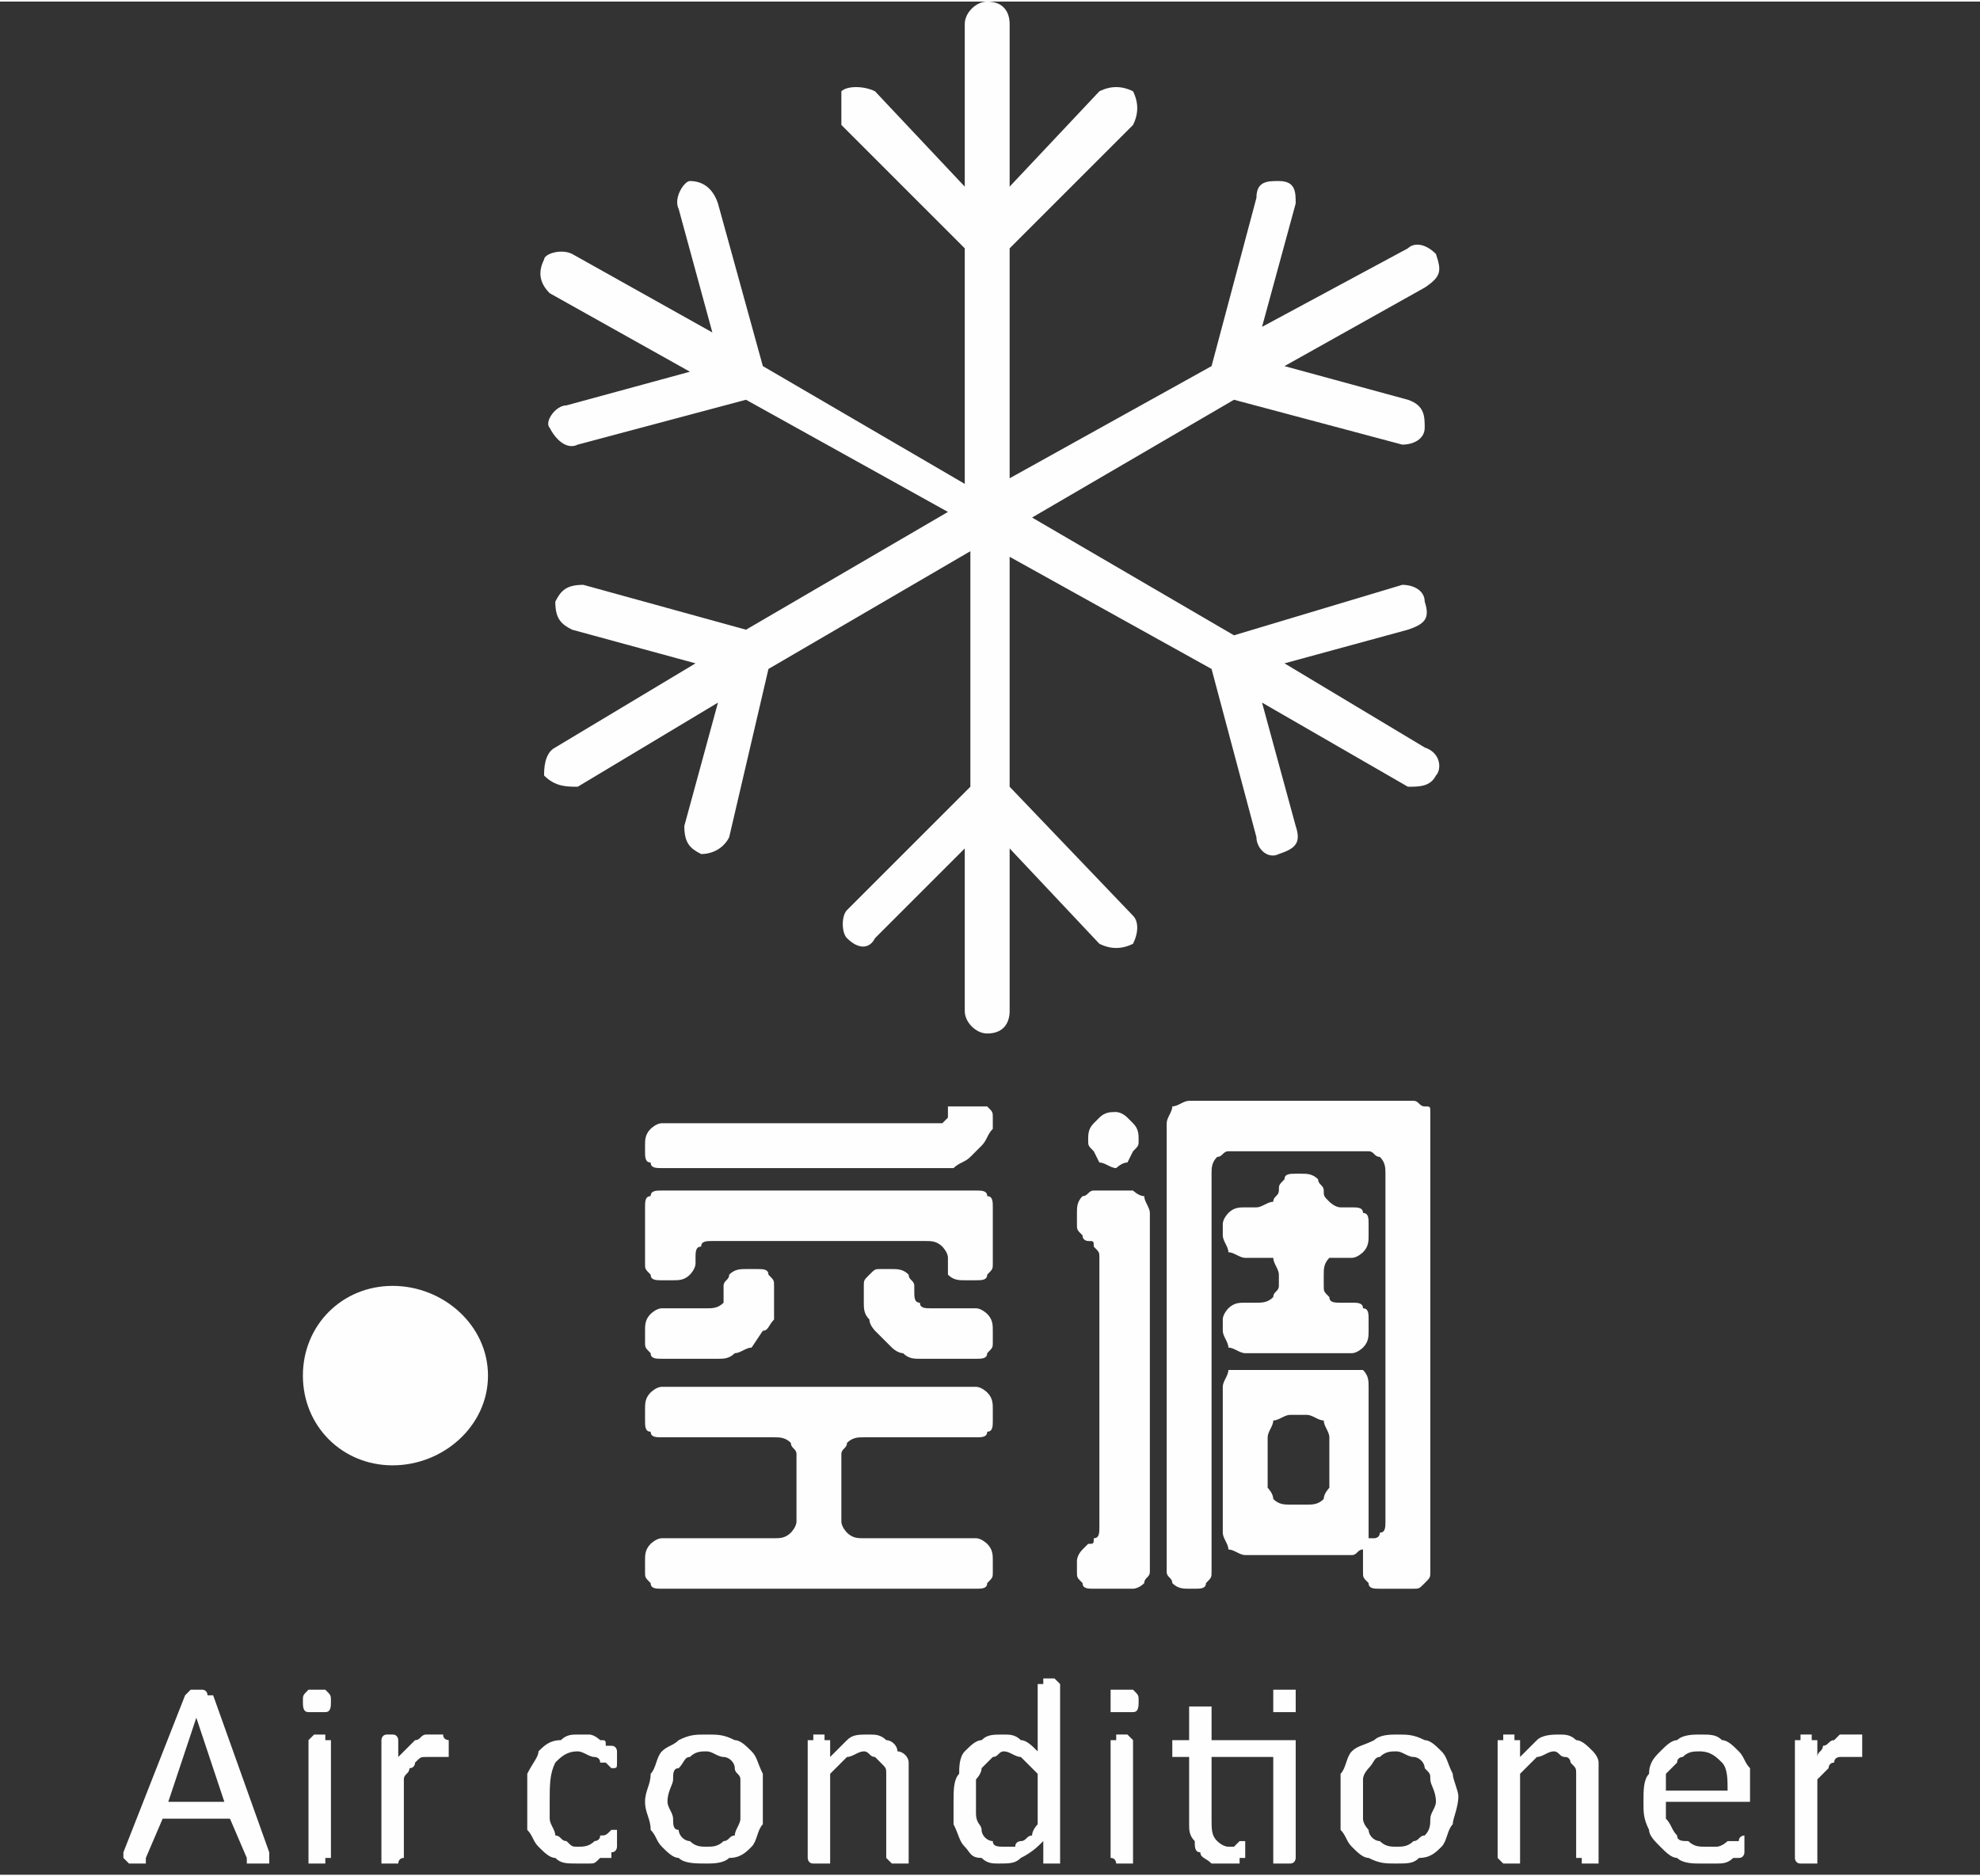 <?xml version="1.0" encoding="UTF-8"?>
<!DOCTYPE svg PUBLIC "-//W3C//DTD SVG 1.1//EN" "http://www.w3.org/Graphics/SVG/1.1/DTD/svg11.dtd">
<!-- Creator: CorelDRAW X8 -->
<svg xmlns="http://www.w3.org/2000/svg" xml:space="preserve" width="78.968mm" height="74.843mm" version="1.1" style="shape-rendering:geometricPrecision; text-rendering:geometricPrecision; image-rendering:optimizeQuality; fill-rule:evenodd; clip-rule:evenodd"
viewBox="0 0 353 334"
 xmlns:xlink="http://www.w3.org/1999/xlink">
 <rect x="0" y="0" width="353" height="334" fill="#333333" stroke="none"/>
 <defs>
  <style type="text/css">
   <![CDATA[
    .fil1 {fill:none}
    .fil0 {fill:#FEFEFE}
    .fil2 {fill:#FEFEFE;fill-rule:nonzero}
   ]]>
  </style>
 </defs>
 <g id="图层_x0020_1">
  <path class="fil0" d="M256 138c-1,2 -3,2 -5,2l-26 -15 6 22c1,3 0,4 -3,5 -2,1 -4,-1 -4,-3l-8 -30 -36 -20 0 41 22 23c1,1 1,3 0,5 -2,1 -4,1 -6,0l-16 -17 0 29c0,2 -1,4 -4,4 -2,0 -4,-2 -4,-4l0 -29 -16 16c-1,2 -3,2 -5,0 -1,-1 -1,-4 0,-5l22 -22 0 -42 -36 21 -7 30c-1,2 -3,3 -5,3 -2,-1 -3,-2 -3,-5l6 -22 -25 15c-2,0 -4,0 -6,-2 0,-1 0,-4 2,-5l25 -15 -22 -6c-2,-1 -3,-2 -3,-5 1,-2 2,-3 5,-3l29 8 36 -21 -36 -20 -30 8c-2,1 -4,-1 -5,-3 -1,-1 1,-4 3,-4l22 -6 -25 -14c-2,-2 -2,-4 -1,-6 0,-1 3,-2 5,-1l25 14 -6 -22c-1,-2 1,-5 2,-5 2,0 4,1 5,4l8 29 36 21 0 -42 -22 -22c0,-1 0,-4 0,-6 1,-1 4,-1 6,0l16 17 0 -29c0,-2 2,-4 4,-4 3,0 4,2 4,4l0 29 16 -17c2,-1 4,-1 6,0 1,2 1,4 0,6l-22 22 0 41 36 -20 8 -30c0,-3 2,-3 4,-3 3,0 3,2 3,4l-6 22 26 -14c1,-1 3,-1 5,1 1,3 1,4 -2,6l-25 14 22 6c3,1 3,3 3,5 0,2 -2,3 -4,3l-30 -8 -36 21 36 21 30 -9c2,0 4,1 4,3 1,3 0,4 -3,5l-22 6 25 15c3,1 3,4 2,5l0 0z" p-id="4943"/>
  <rect class="fil1" width="353" height="334"/>
  <path class="fil2" d="M177 225c0,1 0,1 -1,2 0,1 -1,1 -2,1l-2 0c-1,0 -2,0 -3,-1 0,0 0,-1 0,-2l0 -1c0,-1 -1,-2 -1,-2 -1,-1 -2,-1 -3,-1l-38 0c-1,0 -2,0 -2,1 -1,0 -1,1 -1,2l0 1c0,1 -1,2 -1,2 -1,1 -2,1 -3,1l-2 0c-1,0 -2,0 -2,-1 -1,-1 -1,-1 -1,-2l0 -10c0,-1 0,-2 1,-2 0,-1 1,-1 2,-1l56 0c1,0 2,0 2,1 1,0 1,1 1,2l0 10zm0 -26c0,1 0,1 0,2 -1,1 -1,2 -2,3l-2 2c-1,1 -2,1 -3,2 -1,0 -2,0 -3,0l-49 0c-1,0 -2,0 -2,-1 -1,0 -1,-1 -1,-2l0 -1c0,-1 0,-2 1,-3 0,0 1,-1 2,-1l47 0c1,0 2,0 3,0 0,0 1,-1 1,-1 0,-1 0,-1 0,-2 1,0 2,0 3,0l2 0c1,0 2,0 2,0 1,1 1,1 1,2zm-23 57c-1,0 -2,0 -3,1 0,1 -1,1 -1,2l0 12c0,1 1,2 1,2 1,1 2,1 3,1l20 0c1,0 2,1 2,1 1,1 1,2 1,3l0 2c0,1 0,1 -1,2 0,1 -1,1 -2,1l-56 0c-1,0 -2,0 -2,-1 -1,-1 -1,-1 -1,-2l0 -2c0,-1 0,-2 1,-3 0,0 1,-1 2,-1l20 0c1,0 2,0 3,-1 0,0 1,-1 1,-2l0 -12c0,-1 -1,-1 -1,-2 -1,-1 -2,-1 -3,-1l-20 0c-1,0 -2,0 -2,-1 -1,0 -1,-1 -1,-2l0 -2c0,-1 0,-2 1,-3 0,0 1,-1 2,-1l56 0c1,0 2,1 2,1 1,1 1,2 1,3l0 2c0,1 0,2 -1,2 0,1 -1,1 -2,1l-20 0zm-16 -24c0,1 0,2 0,3 -1,1 -1,2 -2,2l-2 3c-1,0 -2,1 -3,1 -1,1 -2,1 -3,1l-10 0c-1,0 -2,0 -2,-1 -1,-1 -1,-1 -1,-2l0 -2c0,-1 0,-2 1,-3 0,0 1,-1 2,-1l8 0c1,0 2,0 3,-1 0,0 0,-1 0,-2l0 -1c0,-1 1,-1 1,-2 1,-1 2,-1 3,-1l2 0c1,0 2,0 2,1 1,1 1,1 1,2l0 3zm39 7c0,1 0,1 -1,2 0,1 -1,1 -2,1l-10 0c-1,0 -2,0 -3,-1 -1,0 -2,-1 -2,-1l-3 -3c0,0 -1,-1 -1,-2 -1,-1 -1,-2 -1,-3l0 -3c0,-1 0,-1 1,-2 1,-1 1,-1 2,-1l2 0c1,0 2,0 3,1 0,1 1,1 1,2l0 1c0,1 0,2 1,2 0,1 1,1 2,1l8 0c1,0 2,1 2,1 1,1 1,2 1,3l0 2zm39 41c0,1 0,1 -1,2 0,1 -1,1 -2,1l-1 0c-1,0 -2,0 -3,-1 0,-1 -1,-1 -1,-2l0 -80c0,-1 1,-2 1,-3 1,0 2,-1 3,-1l40 0c1,0 1,1 2,1 1,0 1,0 1,1l0 82c0,1 0,1 -1,2 -1,1 -1,1 -2,1l-6 0c-1,0 -2,0 -2,-1 -1,-1 -1,-1 -1,-2l0 -2c0,-1 0,-2 0,-2 -1,0 -1,1 -2,1l-19 0c-1,0 -2,-1 -3,-1 0,-1 -1,-2 -1,-3l0 -26c0,-1 1,-2 1,-3 1,0 2,0 3,0l19 0c1,0 2,0 2,0 1,1 1,2 1,3l0 26c0,1 0,1 0,1 0,0 1,0 1,0 0,0 1,0 1,-1 1,0 1,-1 1,-2l0 -62c0,-1 0,-2 -1,-3 -1,0 -1,-1 -2,-1l-25 0c-1,0 -1,1 -2,1 -1,1 -1,2 -1,3l0 71zm-14 3l-7 0c-1,0 -2,0 -2,-1 -1,-1 -1,-1 -1,-2l0 -2c0,0 0,-1 1,-2 0,0 1,-1 1,-1 1,0 1,0 1,-1 1,0 1,-1 1,-2l0 -48c0,-1 0,-1 -1,-2 0,-1 0,-1 -1,-1 0,0 -1,0 -1,-1 -1,-1 -1,-1 -1,-2l0 -2c0,-1 0,-2 1,-3 1,0 1,-1 2,-1l7 0c0,0 1,1 2,1 0,1 1,2 1,3l0 64c0,1 -1,1 -1,2 -1,1 -2,1 -2,1zm22 -51c1,0 2,0 3,-1 0,-1 1,-1 1,-2l0 -2c0,-1 -1,-2 -1,-3 -1,0 -2,0 -3,0l-2 0c-1,0 -2,-1 -3,-1 0,-1 -1,-2 -1,-3l0 -2c0,-1 1,-2 1,-2 1,-1 2,-1 3,-1l2 0c1,0 2,-1 3,-1 0,-1 1,-1 1,-2 0,-1 0,-1 1,-2 0,-1 1,-1 2,-1l1 0c1,0 2,0 3,1 0,1 1,1 1,2 0,1 0,1 1,2 0,0 1,1 2,1l2 0c1,0 2,0 2,1 1,0 1,1 1,2l0 2c0,1 0,2 -1,3 0,0 -1,1 -2,1l-2 0c-1,0 -2,0 -2,0 -1,1 -1,2 -1,3l0 2c0,1 0,1 1,2 0,1 1,1 2,1l2 0c1,0 2,0 2,1 1,0 1,1 1,2l0 2c0,1 0,2 -1,3 0,0 -1,1 -2,1l-19 0c-1,0 -2,-1 -3,-1 0,-1 -1,-2 -1,-3l0 -2c0,-1 1,-2 1,-2 1,-1 2,-1 3,-1l2 0zm6 20c-1,0 -2,1 -3,1 0,1 -1,2 -1,3l0 9c0,0 1,1 1,2 1,1 2,1 3,1l3 0c1,0 2,0 3,-1 0,-1 1,-2 1,-2l0 -9c0,-1 -1,-2 -1,-3 -1,0 -2,-1 -3,-1l-3 0zm-29 -45c-1,0 -2,1 -2,1 -1,0 -2,-1 -3,-1l-1 -2c-1,-1 -1,-1 -1,-2 0,-1 0,-2 1,-3l1 -1c1,-1 2,-1 3,-1 0,0 1,0 2,1l1 1c1,1 1,2 1,3 0,1 0,1 -1,2l-1 2z"/>
  <path class="fil0" d="M70 229c9,0 17,7 17,16 0,9 -8,16 -17,16 -9,0 -16,-7 -16,-16 0,-9 7,-16 16,-16z"/>
  <path class="fil2" d="M48 330c0,1 0,1 0,1 0,0 0,0 0,1 0,0 0,0 -1,0 0,0 0,0 -1,0 0,0 -1,0 -1,0 0,0 0,0 -1,0 0,0 0,-1 0,-1 0,0 0,0 0,0l-3 -7 -12 0 -3 7c0,0 0,0 0,0 0,0 0,1 0,1 0,0 -1,0 -1,0 0,0 0,0 -1,0 0,0 -1,0 -1,0 0,0 0,0 -1,-1 0,0 0,0 0,0 0,0 0,0 0,-1l11 -28c0,0 0,0 0,0 0,0 0,0 0,0 0,0 1,-1 1,-1 0,0 1,0 1,0 1,0 1,0 1,0 1,0 1,1 1,1 0,0 1,0 1,0 0,0 0,0 0,0l10 28zm-13 -24l0 0 -5 15 10 0 -5 -15zm24 25c0,0 0,0 -1,0 0,0 0,1 0,1 0,0 0,0 0,0 -1,0 -1,0 -1,0 -1,0 -1,0 -1,0 -1,0 -1,0 -1,0 0,0 0,-1 0,-1 0,0 0,0 0,0l0 -21c0,0 0,0 0,0 0,0 0,0 0,0 0,0 0,0 1,-1 0,0 0,0 1,0 0,0 0,0 1,0 0,1 0,1 0,1 0,0 0,0 0,0 1,0 1,0 1,0l0 21zm0 -28c0,1 0,2 -1,2 0,0 0,0 -1,0 -1,0 -2,0 -2,0 -1,0 -1,-1 -1,-2 0,-1 0,-1 1,-2 0,0 1,0 2,0 1,0 1,0 1,0 1,1 1,1 1,2zm21 9c0,0 0,0 0,0 0,1 0,1 0,1 0,0 0,0 0,0 0,0 0,0 -1,0 0,0 0,0 0,0 0,0 0,0 -1,0 0,0 0,0 0,0 -1,0 -1,0 -1,0 -1,0 -1,0 -1,0 -1,0 -1,0 -2,1 0,0 0,1 -1,1 0,1 -1,1 -1,2l0 14c0,0 0,0 0,0 -1,0 -1,1 -1,1 0,0 0,0 0,0 -1,0 -1,0 -1,0 -1,0 -1,0 -1,0 -1,0 -1,0 -1,0 0,0 0,-1 0,-1 0,0 0,0 0,0l0 -21c0,0 0,0 0,0 0,0 0,0 0,0 0,0 0,-1 1,-1 0,0 0,0 1,0 0,0 0,0 0,0 1,0 1,1 1,1 0,0 0,0 0,0 0,0 0,0 0,0l0 3c1,-1 1,-1 2,-2 0,0 1,-1 1,-1 1,0 1,-1 2,-1 0,0 0,0 1,0 0,0 0,0 1,0 0,0 0,0 0,0 1,0 1,0 1,0 0,1 1,1 1,1 0,0 0,0 0,0 0,0 0,0 0,0 0,0 0,0 0,1 0,0 0,0 0,1zm30 16c0,0 0,0 0,1 0,0 0,0 0,0 0,0 0,0 0,0 0,0 0,1 -1,1 0,0 0,0 0,1 -1,0 -1,0 -2,0 -1,1 -1,1 -2,1 -1,0 -1,0 -2,0 -2,0 -3,0 -4,-1 -1,0 -2,-1 -3,-2 -1,-1 -1,-2 -2,-3 0,-2 0,-3 0,-5 0,-2 0,-4 0,-5 1,-2 2,-3 2,-4 1,-1 2,-2 4,-2 1,-1 2,-1 3,-1 1,0 2,0 2,0 1,0 2,1 2,1 1,0 1,0 1,1 1,0 1,0 1,0 1,0 1,1 1,1 0,0 0,0 0,0 0,0 0,0 0,1 0,0 0,0 0,0 0,1 0,1 0,1 0,1 0,1 -1,1 0,0 0,0 -1,-1 0,0 0,0 -1,0 0,-1 -1,-1 -1,-1 -1,0 -2,-1 -3,-1 -2,0 -3,1 -4,2 -1,2 -1,4 -1,7 0,1 0,2 0,3 0,1 1,2 1,3 1,0 1,1 2,1 1,1 1,1 2,1 1,0 2,0 3,-1 0,0 1,0 1,-1 1,0 1,0 2,-1 0,0 0,0 0,0 1,0 1,0 1,0 0,0 0,0 0,0 0,1 0,1 0,1 0,0 0,1 0,1zm26 -8c0,2 0,4 0,5 -1,1 -1,3 -2,4 -1,1 -2,2 -4,2 -1,1 -3,1 -4,1 -2,0 -4,0 -5,-1 -1,0 -2,-1 -3,-2 -1,-1 -1,-2 -2,-3 0,-2 -1,-3 -1,-5 0,-2 1,-3 1,-5 1,-1 1,-3 2,-4 1,-1 2,-1 3,-2 2,-1 3,-1 5,-1 2,0 3,0 5,1 1,0 2,1 3,2 1,1 1,2 2,4 0,1 0,3 0,4zm-4 1c0,-2 0,-3 0,-4 0,-1 -1,-1 -1,-2 0,-1 -1,-2 -2,-2 -1,0 -2,-1 -3,-1 -1,0 -2,0 -3,1 -1,0 -1,1 -2,2 -1,0 -1,1 -1,2 0,1 -1,2 -1,4 0,1 1,2 1,3 0,1 0,2 1,2 0,1 1,2 2,2 1,1 2,1 3,1 1,0 2,0 3,-1 1,0 1,-1 2,-1 0,-1 1,-2 1,-3 0,-1 0,-2 0,-3zm30 10c0,0 0,0 0,0 0,0 0,1 0,1 0,0 -1,0 -1,0 0,0 0,0 -1,0 0,0 0,0 -1,0 0,0 0,0 0,0 0,0 -1,-1 -1,-1 0,0 0,0 0,0l0 -12c0,-1 0,-2 0,-3 0,-1 0,-1 -1,-2 0,0 -1,-1 -1,-1 -1,0 -1,-1 -2,-1 -1,0 -2,1 -3,1 -1,1 -2,2 -3,3l0 15c0,0 0,0 0,0 0,0 0,1 0,1 -1,0 -1,0 -1,0 0,0 -1,0 -1,0 0,0 -1,0 -1,0 0,0 0,0 0,0 -1,0 -1,-1 -1,-1 0,0 0,0 0,0l0 -21c0,0 0,0 0,0 0,0 0,0 1,0 0,0 0,-1 0,-1 0,0 1,0 1,0 0,0 1,0 1,0 0,0 0,1 0,1 0,0 1,0 1,0 0,0 0,0 0,0l0 3c1,-1 2,-2 3,-3 1,-1 2,-1 4,-1 1,0 2,0 3,1 1,0 2,1 2,2 1,0 2,1 2,2 0,2 0,3 0,4l0 13zm27 0c0,0 0,0 0,0 0,0 0,1 0,1 0,0 -1,0 -1,0 0,0 0,0 -1,0 0,0 0,0 0,0 -1,0 -1,0 -1,0 0,0 0,-1 0,-1 0,0 0,0 0,0l0 -3c-1,1 -2,2 -4,3 -1,1 -2,1 -4,1 -1,0 -2,0 -3,-1 -2,0 -2,-1 -3,-2 -1,-1 -1,-2 -2,-4 0,-1 0,-3 0,-4 0,-2 0,-4 1,-5 0,-1 0,-3 1,-4 1,-1 2,-2 3,-2 1,-1 2,-1 4,-1 1,0 2,0 3,1 1,0 2,1 3,2l0 -12c0,0 0,0 0,0 0,0 1,0 1,0 0,0 0,-1 0,-1 1,0 1,0 1,0 1,0 1,0 1,0 0,0 1,1 1,1 0,0 0,0 0,0 0,0 0,0 0,0l0 31zm-4 -15c-1,-1 -2,-2 -3,-3 -1,0 -2,-1 -3,-1 -1,0 -1,1 -2,1 -1,1 -1,1 -2,2 0,1 -1,2 -1,2 0,1 0,2 0,3 0,1 0,2 0,3 0,2 1,2 1,3 0,1 1,2 2,2 0,1 1,1 2,1 1,0 1,0 2,0 0,-1 1,-1 1,-1 1,0 1,-1 2,-1 0,-1 1,-2 1,-2l0 -9zm17 15c0,0 0,0 0,0 0,0 0,1 0,1 0,0 0,0 -1,0 0,0 0,0 -1,0 0,0 0,0 -1,0 0,0 0,0 0,0 0,0 0,-1 -1,-1 0,0 0,0 0,0l0 -21c0,0 0,0 0,0 1,0 1,0 1,0 0,0 0,0 0,-1 1,0 1,0 1,0 1,0 1,0 1,0 1,1 1,1 1,1 0,0 0,0 0,0 0,0 0,0 0,0l0 21zm1 -28c0,1 0,2 -1,2 0,0 -1,0 -2,0 -1,0 -1,0 -2,0 0,0 0,-1 0,-2 0,-1 0,-1 0,-2 1,0 1,0 2,0 1,0 2,0 2,0 1,1 1,1 1,2zm27 7c0,0 0,0 1,0 0,0 0,0 0,1l0 20c0,0 0,0 0,0 0,0 0,1 -1,1 0,0 0,0 0,0 0,0 -1,0 -1,0 0,0 -1,0 -1,0 0,0 0,0 -1,0 0,0 0,-1 0,-1 0,0 0,0 0,0l0 -18 -11 0 0 11c0,2 0,3 1,4 0,0 1,1 2,1 1,0 1,0 1,0 0,0 1,-1 1,-1 0,0 0,0 0,0 1,0 1,0 1,0 0,0 0,0 0,0 0,0 0,0 0,0 0,0 0,1 0,1 0,0 0,0 0,0 0,1 0,1 0,2 0,0 0,0 0,0 0,0 0,0 -1,0 0,1 0,1 0,1 -1,0 -1,0 -1,0 -1,0 -1,0 -2,0 -1,0 -2,0 -2,0 -1,-1 -2,-1 -2,-2 -1,0 -1,-1 -1,-2 -1,-1 -1,-2 -1,-3l0 -12 -3 0c0,0 0,0 0,-1 0,0 0,0 0,-1 0,0 0,0 0,-1 0,0 0,0 0,0 0,0 0,0 0,0 0,0 0,0 0,0l3 0 0 -5c0,-1 0,-1 0,-1 1,0 1,0 1,0 0,0 0,0 0,0 1,0 1,0 1,0 1,0 1,0 1,0 0,0 1,0 1,0 0,0 0,0 0,0 0,0 0,0 0,1l0 5 14 0zm1 -7c0,1 0,2 0,2 -1,0 -1,0 -2,0 -1,0 -2,0 -2,0 0,0 0,-1 0,-2 0,-1 0,-1 0,-2 0,0 1,0 2,0 1,0 1,0 2,0 0,1 0,1 0,2zm29 17c0,2 -1,4 -1,5 -1,1 -1,3 -2,4 -1,1 -2,2 -4,2 -1,1 -2,1 -4,1 -2,0 -3,0 -5,-1 -1,0 -2,-1 -3,-2 -1,-1 -1,-2 -2,-3 0,-2 0,-3 0,-5 0,-2 0,-3 0,-5 1,-1 1,-3 2,-4 1,-1 2,-1 4,-2 1,-1 3,-1 4,-1 2,0 3,0 5,1 1,0 2,1 3,2 1,1 1,2 2,4 0,1 1,3 1,4zm-4 1c0,-2 -1,-3 -1,-4 0,-1 0,-1 -1,-2 0,-1 -1,-2 -2,-2 -1,0 -2,-1 -3,-1 -1,0 -2,0 -3,1 -1,0 -1,1 -2,2 0,0 -1,1 -1,2 0,1 0,2 0,4 0,1 0,2 0,3 0,1 1,2 1,2 0,1 1,2 2,2 1,1 2,1 3,1 1,0 2,0 3,-1 1,0 1,-1 2,-1 1,-1 1,-2 1,-3 0,-1 1,-2 1,-3zm29 10c0,0 0,0 0,0 0,0 0,1 0,1 0,0 0,0 -1,0 0,0 0,0 -1,0 0,0 0,0 -1,0 0,0 0,0 0,0 0,0 0,-1 0,-1 -1,0 -1,0 -1,0l0 -12c0,-1 0,-2 0,-3 0,-1 0,-1 -1,-2 0,0 0,-1 -1,-1 -1,0 -1,-1 -2,-1 -1,0 -2,1 -3,1 -1,1 -2,2 -3,3l0 15c0,0 0,0 0,0 0,0 0,1 0,1 0,0 -1,0 -1,0 0,0 0,0 -1,0 0,0 0,0 -1,0 0,0 0,0 0,0 0,0 -1,-1 -1,-1 0,0 0,0 0,0l0 -21c0,0 0,0 0,0 0,0 1,0 1,0 0,0 0,-1 0,-1 0,0 1,0 1,0 0,0 1,0 1,0 0,0 0,1 0,1 1,0 1,0 1,0 0,0 0,0 0,0l0 3c1,-1 2,-2 3,-3 1,-1 3,-1 4,-1 1,0 2,0 3,1 1,0 2,1 3,2 0,0 1,1 1,2 0,2 0,3 0,4l0 13zm27 -11c0,0 0,1 0,1 -1,0 -1,0 -1,0l-14 0c0,2 0,3 0,3 1,1 1,2 2,3 0,1 1,1 2,1 1,1 2,1 3,1 1,0 2,0 2,0 1,0 2,-1 2,-1 1,0 2,0 2,0 0,-1 1,-1 1,-1 0,0 0,0 0,0 0,1 0,1 0,1 0,0 0,0 0,0 0,0 0,1 0,1 0,0 0,0 0,0 0,1 0,1 0,1 0,0 0,0 0,0 0,0 0,0 0,0 0,0 0,1 -1,1 0,0 -1,0 -1,0 -1,1 -2,1 -3,1 -1,0 -2,0 -3,0 -1,0 -3,0 -4,-1 -1,0 -2,-1 -3,-2 -1,-1 -2,-2 -2,-3 -1,-2 -1,-3 -1,-5 0,-2 0,-4 1,-5 0,-2 1,-3 2,-4 1,-1 2,-2 3,-2 1,-1 3,-1 4,-1 2,0 3,0 4,1 1,0 2,1 3,2 1,1 1,2 2,3 0,1 0,3 0,4l0 1zm-4 -1c0,-2 0,-4 -1,-5 -1,-1 -2,-2 -4,-2 -1,0 -2,0 -3,1 0,0 -1,0 -1,1 -1,1 -1,1 -2,2 0,1 0,2 0,3l11 0zm24 -7c0,0 0,0 0,0 0,1 0,1 0,1 0,0 0,0 0,0 0,0 0,0 0,0 0,0 0,0 -1,0 0,0 0,0 0,0 0,0 -1,0 -1,0 0,0 0,0 -1,0 0,0 -1,0 -1,0 0,0 -1,0 -1,1 -1,0 -1,1 -1,1 -1,1 -1,1 -2,2l0 14c0,0 0,0 0,0 0,0 0,1 0,1 0,0 -1,0 -1,0 0,0 0,0 -1,0 0,0 -1,0 -1,0 0,0 0,0 0,0 -1,0 -1,-1 -1,-1 0,0 0,0 0,0l0 -21c0,0 0,0 0,0 0,0 0,0 1,0 0,0 0,-1 0,-1 0,0 1,0 1,0 0,0 1,0 1,0 0,0 0,1 0,1 1,0 1,0 1,0 0,0 0,0 0,0l0 3c0,-1 1,-1 1,-2 1,0 1,-1 2,-1 0,0 1,-1 1,-1 1,0 1,0 1,0 1,0 1,0 1,0 0,0 1,0 1,0 0,0 0,0 1,0 0,1 0,1 0,1 0,0 0,0 0,0 0,0 0,0 0,0 0,0 0,0 0,1 0,0 0,0 0,1z"/>
 </g>
</svg>
